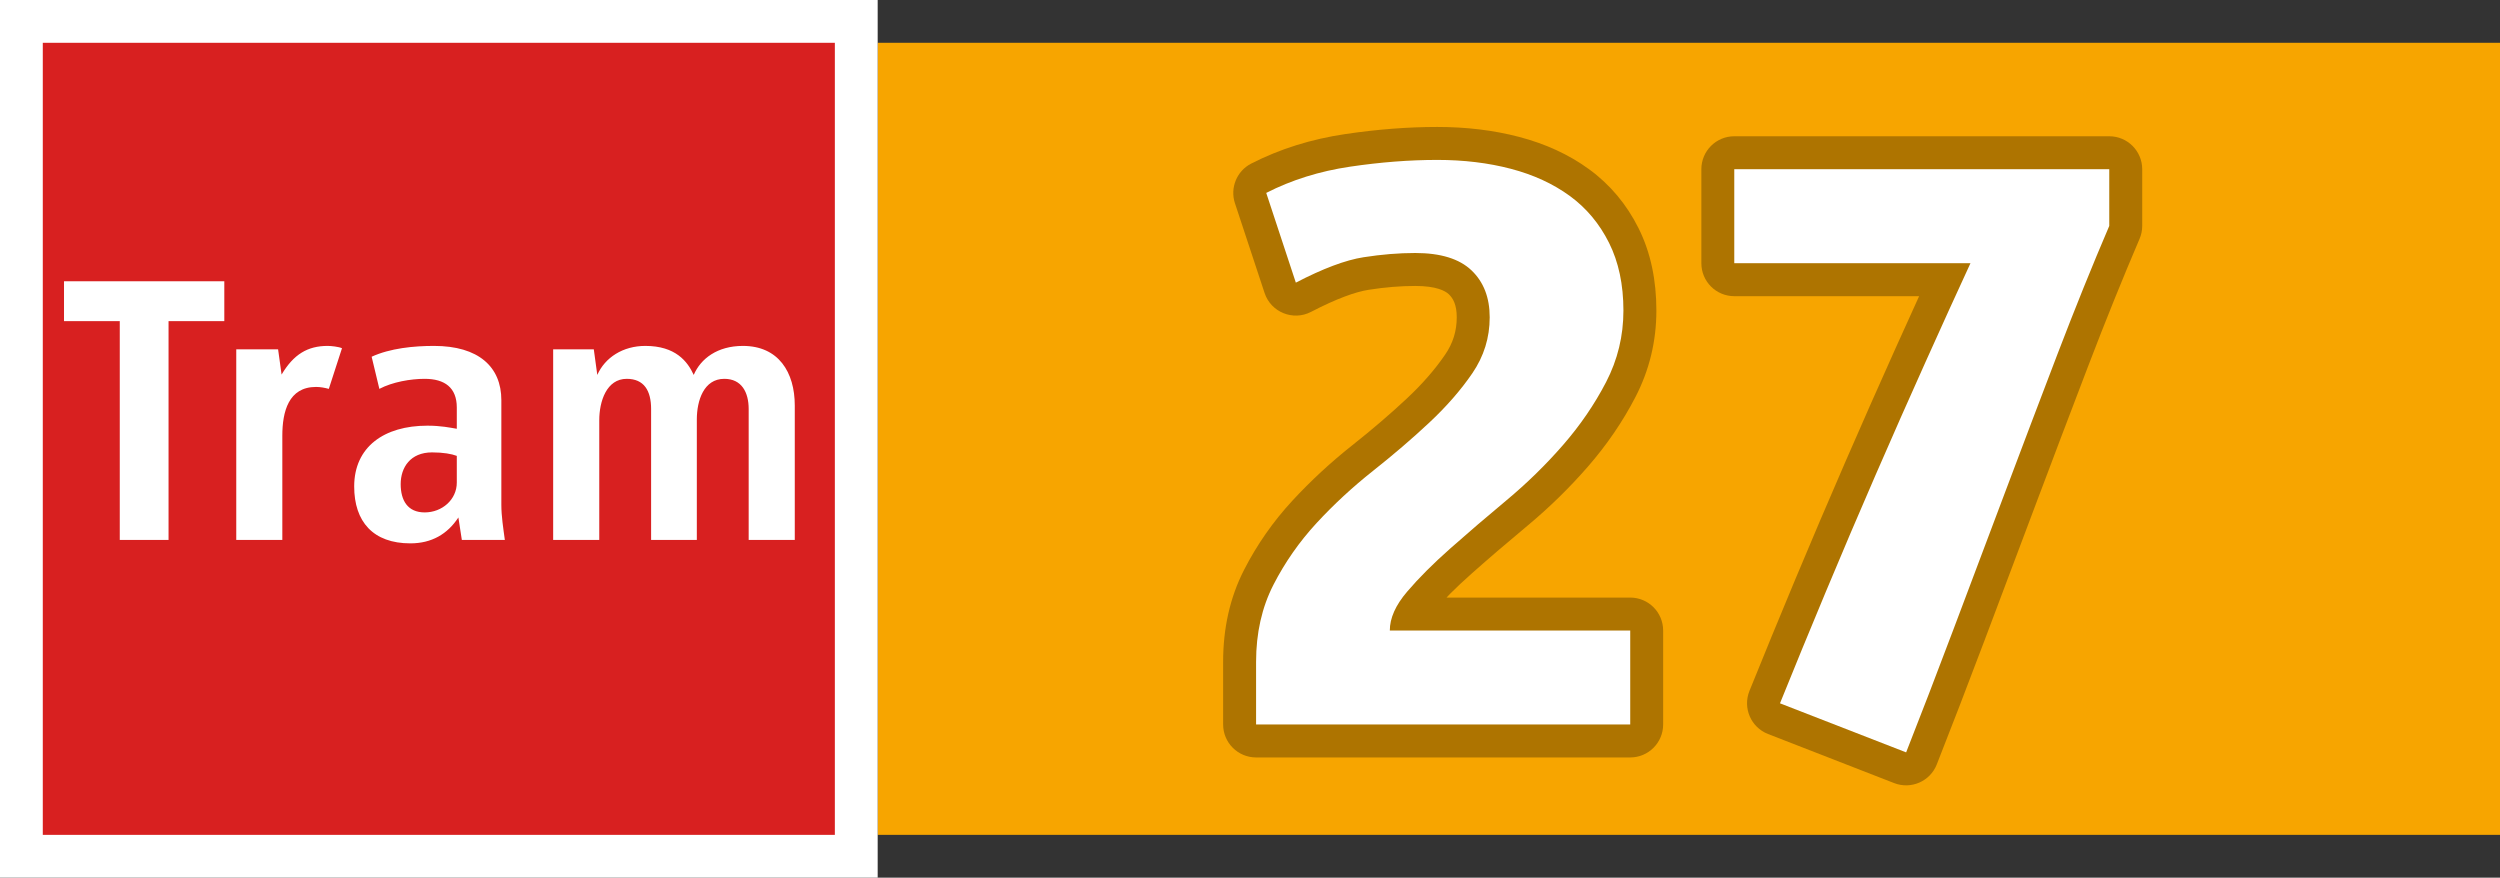 <?xml version="1.0" standalone="no"?>
<!DOCTYPE svg PUBLIC "-//W3C//DTD SVG 1.1//EN" "http://www.w3.org/Graphics/SVG/1.1/DTD/svg11.dtd">
<!--Generator: Xara Designer (www.xara.com), SVG filter version: 6.3.0.31-->
<svg fill="none" fill-rule="evenodd" stroke="black" stroke-width="0.501" stroke-linejoin="bevel" stroke-miterlimit="10" font-family="Times New Roman" font-size="16" style="font-variant-ligatures:none" xmlns:xlink="http://www.w3.org/1999/xlink" xmlns="http://www.w3.org/2000/svg" version="1.1" overflow="visible" width="709.288pt" height="249.007pt" viewBox="2426.81 -2967.15 709.288 249.007">
 <rect x="2426.81" y="-2967.15" width="709.288" height="249.007" fill="#333333" stroke="none"/>
 <defs>
	</defs>
 <g id="Layer 1" transform="scale(1 -1)">
  <g id="Group" stroke="none">
   <rect x="-112.361" y="-230.14" width="224.722" height="460.281" transform="translate(2905.96 2842.65) rotate(90)" fill="#f7a500" stroke-linejoin="miter"/>
   <path d="M 2773.83,2761.6 L 2773.83,2779.37 C 2773.83,2788.82 2775.74,2797.6 2779.78,2805.49 C 2783.45,2812.65 2788.02,2819.19 2793.48,2825.1 C 2798.7,2830.75 2804.38,2836 2810.52,2840.86 C 2816.1,2845.28 2821.23,2849.67 2825.91,2854.05 C 2830.36,2858.21 2833.98,2862.38 2836.82,2866.54 C 2839.05,2869.8 2840.11,2873.25 2840.11,2877.12 C 2840.11,2880.66 2839.11,2882.47 2837.85,2883.68 C 2836.85,2884.62 2834.34,2886.02 2828.33,2886.02 C 2824.22,2886.02 2819.82,2885.67 2815.12,2884.93 C 2811.45,2884.36 2806.09,2882.47 2798.78,2878.67 C 2793.68,2876.01 2787.39,2878.56 2785.59,2884.03 L 2777.18,2909.49 C 2775.74,2913.86 2777.7,2918.64 2781.8,2920.74 C 2789.98,2924.92 2798.89,2927.69 2808.47,2929.11 C 2817.51,2930.45 2826.22,2931.13 2834.57,2931.13 C 2842.79,2931.13 2850.56,2930.21 2857.84,2928.3 C 2865.22,2926.36 2871.88,2923.35 2877.66,2919.13 C 2883.64,2914.77 2888.32,2909.15 2891.68,2902.43 C 2895.18,2895.44 2896.75,2887.55 2896.75,2879.04 C 2896.75,2870.35 2894.76,2862.11 2890.78,2854.44 C 2887.14,2847.43 2882.63,2840.85 2877.28,2834.71 C 2872.07,2828.73 2866.39,2823.18 2860.25,2818.06 C 2854.54,2813.31 2849.29,2808.81 2844.49,2804.55 C 2842.17,2802.5 2840.06,2800.53 2838.18,2798.64 L 2837.22,2797.61 L 2889.33,2797.61 C 2894.49,2797.61 2898.67,2793.42 2898.67,2788.26 L 2898.67,2761.6 C 2898.67,2756.44 2894.49,2752.25 2889.33,2752.25 L 2783.18,2752.25 C 2778.02,2752.25 2773.83,2756.44 2773.83,2761.6 Z" fill="#ae7400" stroke-linejoin="round" stroke-width="0.243" marker-start="none" marker-end="none"/>
   <path d="M 2783.18,2761.6 L 2783.18,2779.37 C 2783.18,2787.54 2784.82,2794.82 2788.1,2801.23 C 2791.38,2807.63 2795.47,2813.47 2800.35,2818.76 C 2805.23,2824.04 2810.55,2828.96 2816.32,2833.53 C 2822.08,2838.09 2827.41,2842.65 2832.29,2847.22 C 2837.17,2851.78 2841.26,2856.46 2844.54,2861.26 C 2847.82,2866.07 2849.46,2871.35 2849.46,2877.12 C 2849.46,2882.72 2847.74,2887.16 2844.3,2890.44 C 2840.85,2893.73 2835.53,2895.37 2828.33,2895.37 C 2823.68,2895.37 2818.8,2894.97 2813.68,2894.17 C 2808.55,2893.37 2802.15,2890.96 2794.46,2886.96 L 2786.06,2912.42 C 2793.26,2916.1 2801.19,2918.58 2809.84,2919.86 C 2818.48,2921.14 2826.72,2921.78 2834.57,2921.78 C 2842.1,2921.78 2849.06,2920.94 2855.46,2919.26 C 2861.87,2917.58 2867.43,2915.02 2872.16,2911.58 C 2876.88,2908.14 2880.6,2903.69 2883.32,2898.25 C 2886.04,2892.81 2887.4,2886.4 2887.4,2879.04 C 2887.4,2871.83 2885.76,2865.07 2882.48,2858.74 C 2879.2,2852.42 2875.12,2846.46 2870.23,2840.85 C 2865.35,2835.25 2860.03,2830.05 2854.26,2825.24 C 2848.5,2820.44 2843.18,2815.88 2838.29,2811.55 C 2833.41,2807.23 2829.33,2803.15 2826.05,2799.3 C 2822.76,2795.46 2821.12,2791.78 2821.12,2788.26 L 2889.33,2788.26 L 2889.33,2761.6 L 2783.18,2761.6 Z" stroke-linejoin="round" stroke-width="0.243" fill-rule="nonzero" stroke-linecap="round" fill="#ffffff" marker-start="none" marker-end="none"/>
   <path d="M 2964.22,2744.97 L 2928.43,2758.9 C 2923.58,2760.79 2921.21,2766.28 2923.15,2771.11 C 2927.17,2781.07 2931.51,2791.63 2936.16,2802.78 C 2940.83,2813.95 2945.57,2825.08 2950.39,2836.17 C 2955.21,2847.24 2959.94,2857.97 2964.6,2868.33 C 2966.93,2873.5 2969.16,2878.43 2971.29,2883.11 L 2918.85,2883.12 C 2913.69,2883.12 2909.51,2887.3 2909.51,2892.47 L 2909.51,2919.14 C 2909.51,2924.3 2913.69,2928.49 2918.85,2928.49 L 3025.24,2928.49 C 3030.4,2928.49 3034.59,2924.3 3034.59,2919.14 L 3034.59,2903.05 C 3034.59,2901.79 3034.33,2900.53 3033.83,2899.37 C 3029.09,2888.29 3024.25,2876.32 3019.32,2863.45 C 3014.37,2850.5 3009.41,2837.43 3004.45,2824.24 C 2999.49,2811.03 2994.6,2798.06 2989.8,2785.32 C 2984.98,2772.57 2980.49,2760.88 2976.3,2750.26 C 2974.42,2745.47 2969.01,2743.11 2964.22,2744.97 Z" fill="#ae7400" stroke-linejoin="round" stroke-width="0.243" marker-start="none" marker-end="none"/>
   <path d="M 3025.24,2903.05 C 3020.44,2891.85 3015.56,2879.76 3010.59,2866.79 C 3005.63,2853.82 3000.67,2840.74 2995.7,2827.53 C 2990.74,2814.32 2985.86,2801.35 2981.05,2788.63 C 2976.25,2775.9 2971.77,2764.25 2967.61,2753.69 L 2931.82,2767.61 C 2935.83,2777.54 2940.15,2788.06 2944.79,2799.18 C 2949.43,2810.31 2954.16,2821.39 2958.96,2832.44 C 2963.76,2843.48 2968.49,2854.17 2973.13,2864.49 C 2977.77,2874.82 2982.01,2884.14 2985.86,2892.47 L 2918.85,2892.47 L 2918.85,2919.14 L 3025.24,2919.14 L 3025.24,2903.05 Z" stroke-linejoin="round" stroke-width="0.243" fill-rule="nonzero" stroke-linecap="round" fill="#ffffff" marker-start="none" marker-end="none"/>
   <path d="M 2426.81,2967.15 L 2426.81,2718.15 L 2675.82,2718.15 L 2675.82,2967.15 L 2426.81,2967.15 Z" stroke-linejoin="miter" stroke-width="0.485" stroke-linecap="round" fill="#ffffff" marker-start="none" marker-end="none"/>
   <path d="M 2438.95,2730.29 L 2438.95,2955.01 L 2663.67,2955.01 L 2663.67,2730.29 L 2438.95,2730.29 Z M 2556.86,2820.34 L 2557.84,2813.97 L 2570.04,2813.97 C 2569.6,2817.26 2569.05,2820.67 2569.05,2823.97 L 2569.05,2853.63 C 2569.05,2863.08 2562.57,2869.01 2549.94,2869.01 C 2544.22,2869.01 2537.52,2868.36 2532.25,2865.94 L 2534.44,2856.82 C 2538.18,2858.79 2543.34,2859.67 2547.3,2859.67 C 2553.01,2859.67 2556.41,2857.15 2556.41,2851.54 L 2556.41,2845.5 C 2554.44,2845.83 2551.91,2846.38 2548.07,2846.38 C 2535.76,2846.38 2527.3,2840.34 2527.3,2829.13 C 2527.3,2819.14 2532.68,2812.99 2543.23,2812.99 C 2549.27,2812.99 2553.78,2815.62 2556.86,2820.34 Z M 2474.63,2813.97 L 2474.63,2876.04 L 2490.45,2876.04 L 2490.45,2887.36 L 2444.97,2887.36 L 2444.97,2876.04 L 2460.79,2876.04 L 2460.79,2813.97 L 2474.63,2813.97 Z M 2624.51,2813.97 L 2624.51,2848.13 C 2624.51,2853.52 2626.49,2859.67 2632.3,2859.67 C 2637.25,2859.67 2639.22,2855.83 2639.22,2851.11 L 2639.22,2813.97 L 2652.3,2813.97 L 2652.3,2852.09 C 2652.3,2861.54 2647.69,2869.01 2637.58,2869.01 C 2630.33,2869.01 2625.61,2865.39 2623.63,2860.78 C 2621.87,2864.62 2618.46,2869.01 2609.9,2869.01 C 2603.53,2869.01 2598.47,2865.72 2596.27,2860.78 L 2595.28,2868.03 L 2583.75,2868.03 L 2583.75,2813.97 L 2596.83,2813.97 L 2596.83,2847.92 C 2596.83,2853.3 2598.91,2859.67 2604.62,2859.67 C 2609.57,2859.67 2611.54,2856.27 2611.54,2851.11 L 2611.54,2813.97 L 2624.51,2813.97 Z M 2506.91,2813.97 L 2506.91,2843.52 C 2506.91,2850.34 2508.67,2857.37 2516.47,2857.37 C 2517.68,2857.37 2518.89,2857.15 2520.1,2856.82 L 2523.84,2868.36 C 2522.84,2868.79 2520.76,2869.01 2519.77,2869.01 C 2514.06,2869.01 2510.1,2866.6 2506.7,2860.88 L 2505.71,2868.03 L 2493.84,2868.03 L 2493.84,2813.97 L 2506.91,2813.97 Z M 2540.49,2829.8 C 2540.49,2834.52 2543.23,2838.8 2549.39,2838.8 C 2552.57,2838.8 2554.99,2838.36 2556.41,2837.81 L 2556.41,2830.23 C 2556.41,2825.4 2552.24,2821.77 2547.3,2821.77 C 2542.46,2821.77 2540.49,2825.18 2540.49,2829.8 Z" stroke-linejoin="miter" stroke-width="0" fill-rule="evenodd" fill="#d82020" marker-start="none" marker-end="none"/>
  </g>
 </g>
</svg>
